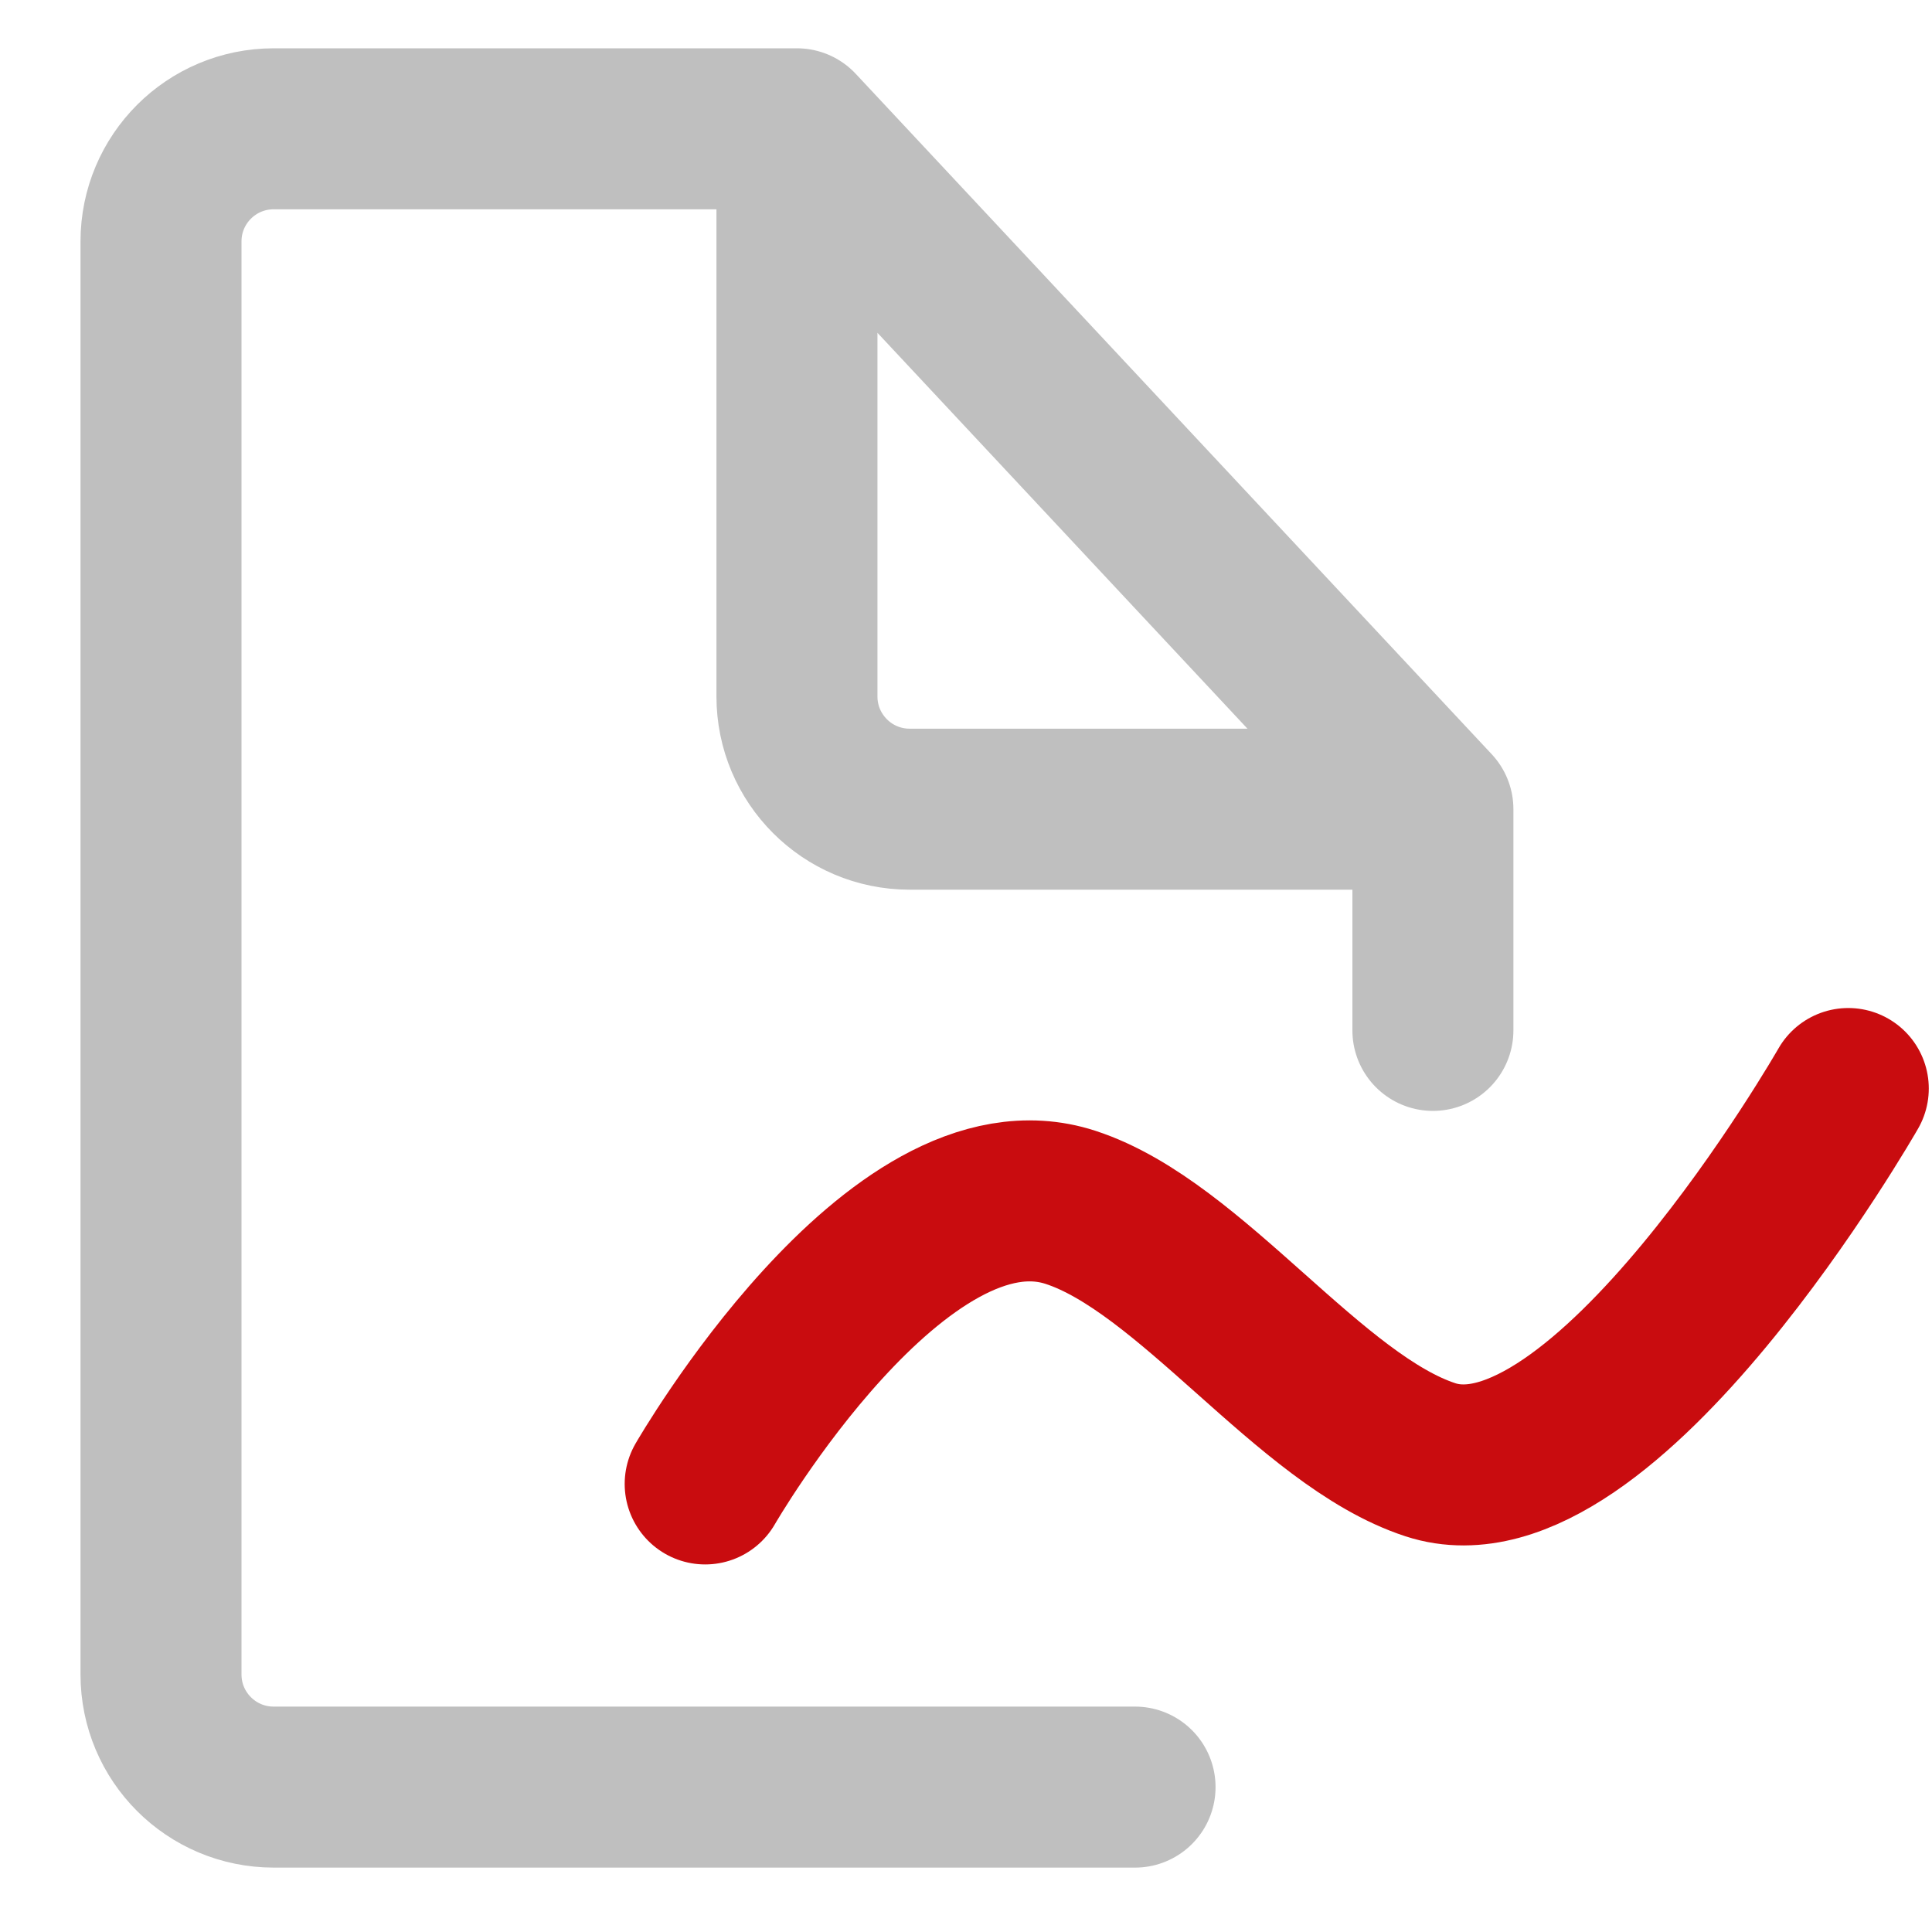 <svg width="12" height="12" viewBox="0 0 12 12" fill="none" xmlns="http://www.w3.org/2000/svg">
<path d="M8.9 5.026L4.95 0.8M8.9 5.026H5.65C5.263 5.026 4.95 4.712 4.95 4.326V0.8M8.9 5.026V6.4M4.95 0.8H1.7C1.313 0.8 1 1.113 1 1.5V10.4C1 10.787 1.313 11.1 1.7 11.1H7.05" stroke="#BFBFBF" stroke-linecap="round"/>
<path d="M11.48 6.761C11.48 6.761 9.961 9.418 8.885 9.067C8.137 8.823 7.396 7.742 6.649 7.499C5.572 7.148 4.38 9.217 4.38 9.217" stroke="#c90c0f" stroke-linecap="round"/>
</svg>
